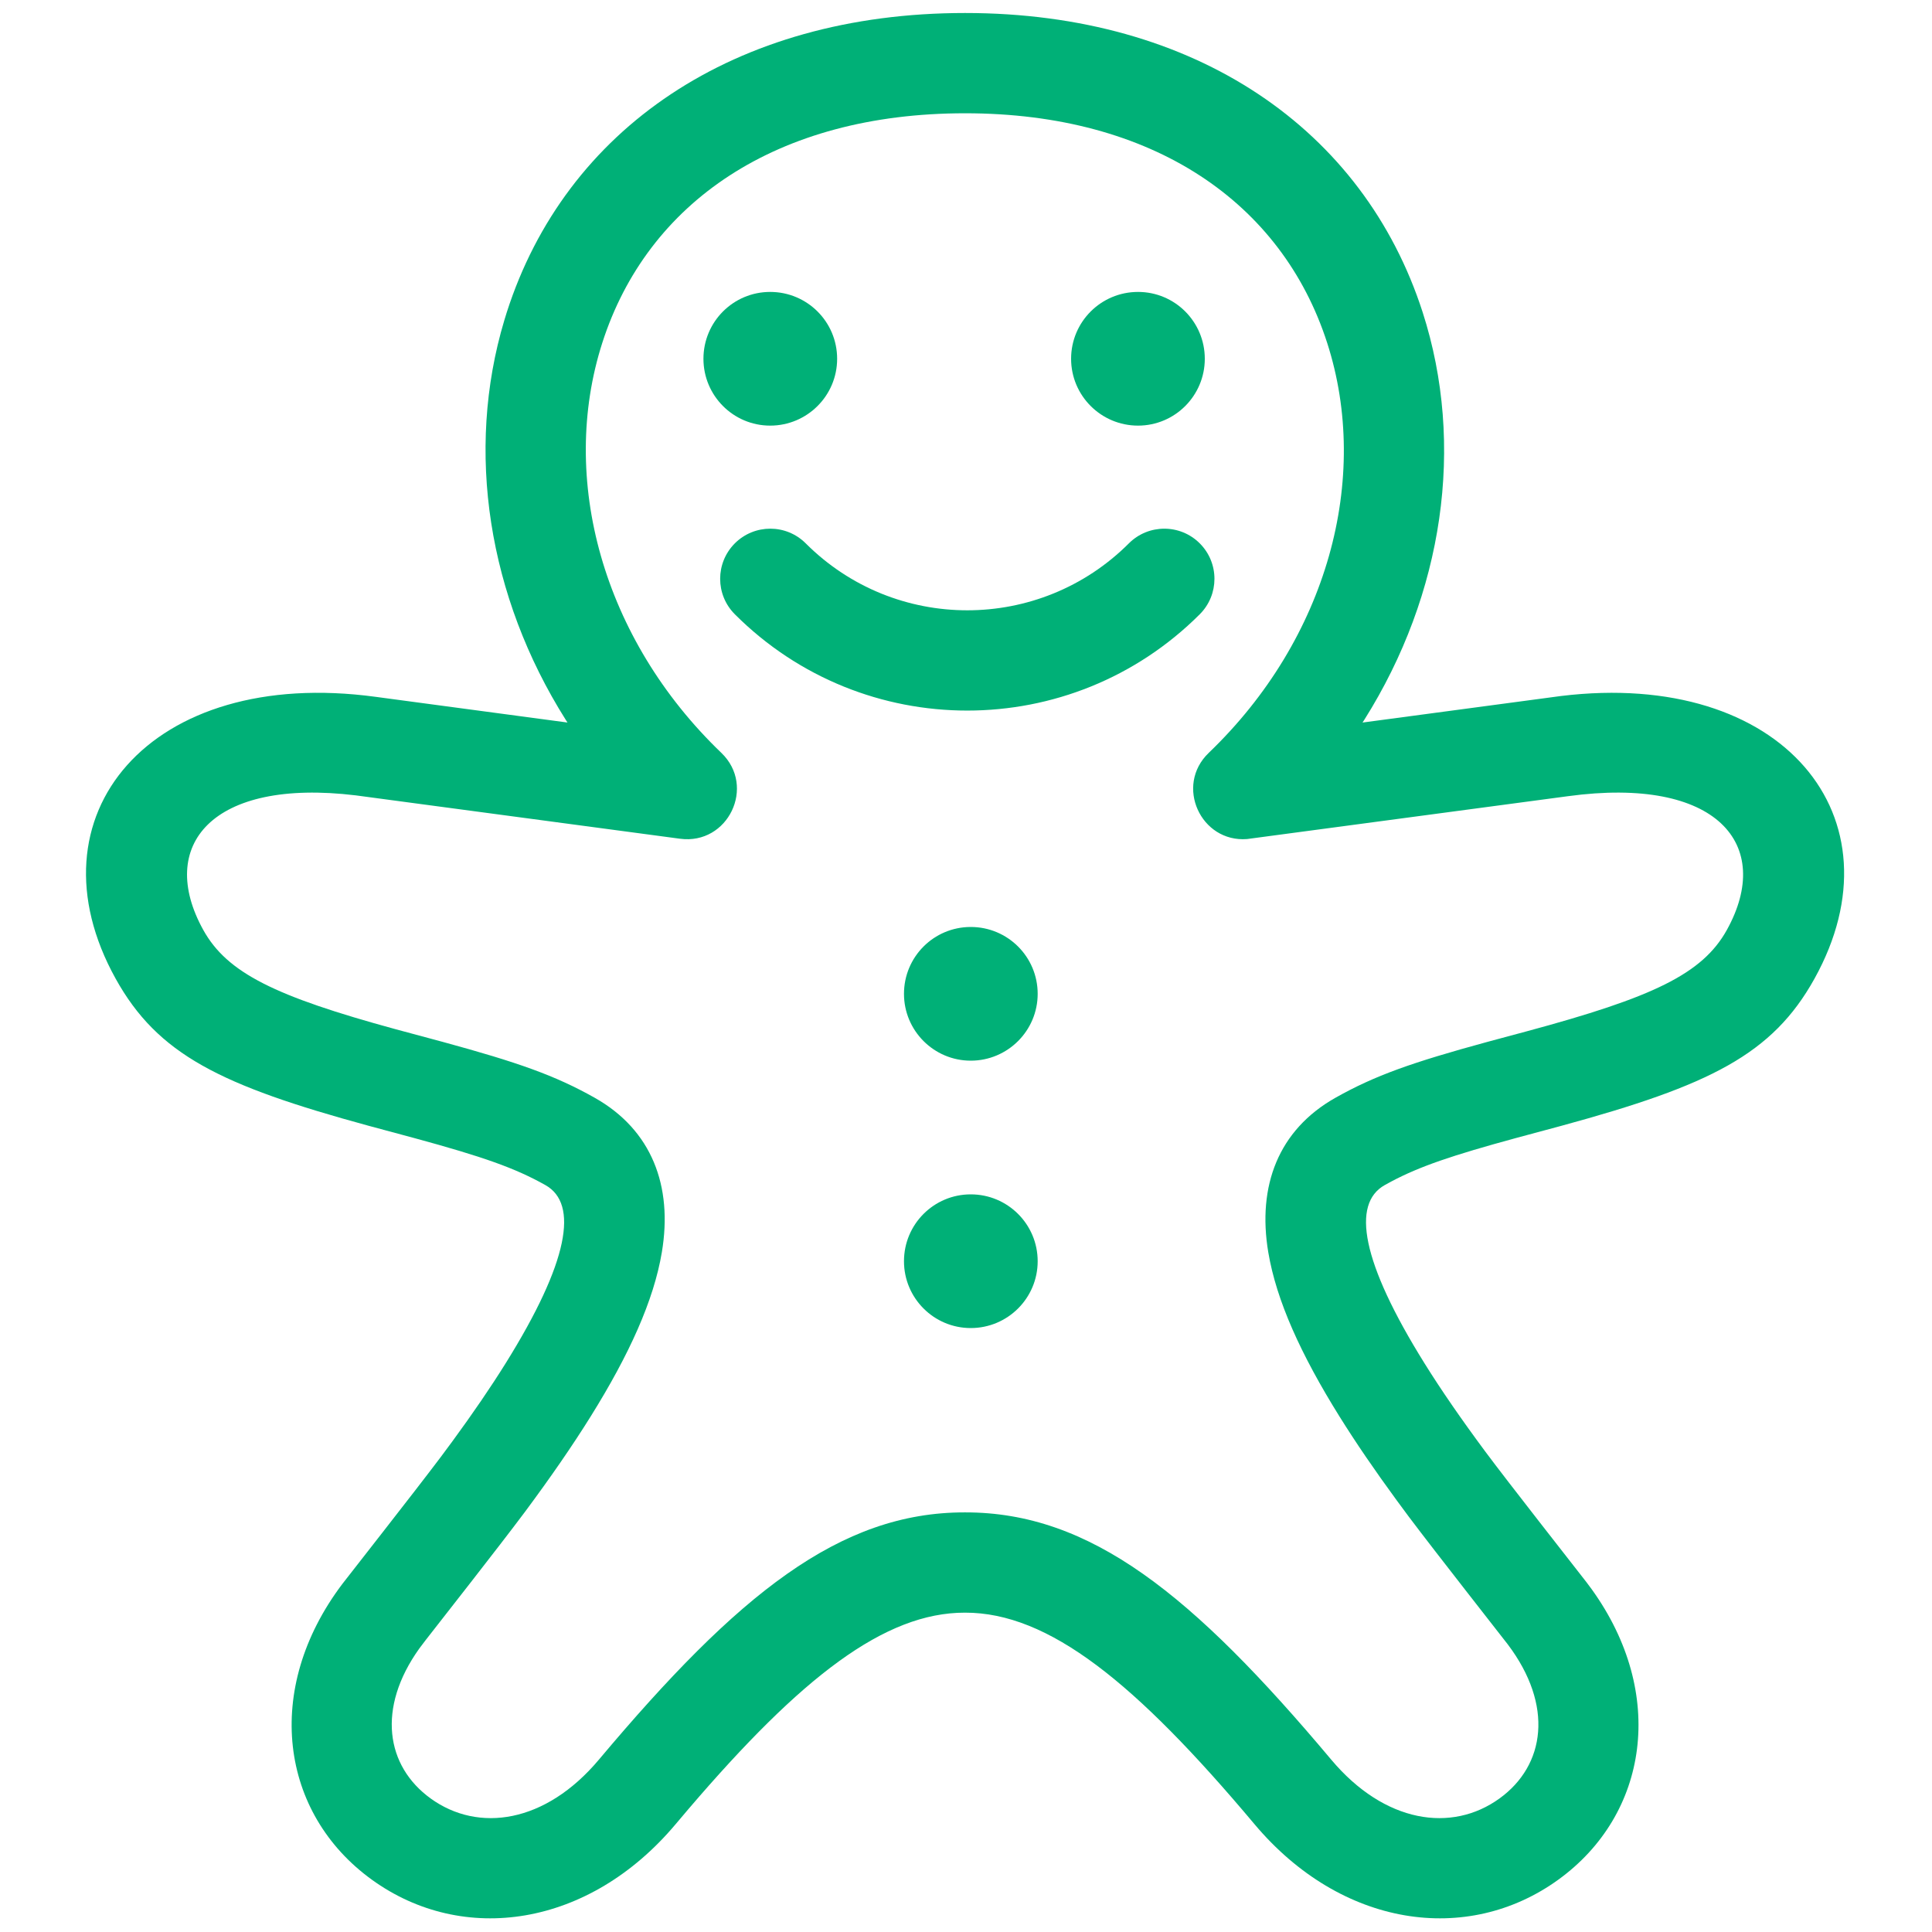 <?xml version="1.0" encoding="UTF-8"?>
<svg width="100px" height="100px" viewBox="0 0 100 100" version="1.1" xmlns="http://www.w3.org/2000/svg" xmlns:xlink="http://www.w3.org/1999/xlink">
    <!-- Generator: Sketch 63.1 (92452) - https://sketch.com -->
    <title>GingerbreadMan</title>
    <desc>Created with Sketch.</desc>
    <g id="GingerbreadMan" stroke="none" stroke-width="1" fill="none" fill-rule="evenodd">
        <path d="M49.952,0.673 C37.967,0.673 29.268,6.7 26.233,16.158 L26.105,16.572 C24.073,23.344 25.264,30.881 29.277,37.249 L29.373,37.398 L19.451,36.069 C7.746,34.475 1.314,42.235 5.984,50.653 C8.167,54.586 11.41,56.179 19.076,58.269 L21.461,58.911 C24.994,59.873 26.662,60.457 28.234,61.343 C29.95,62.31 29.447,65.311 26.169,70.569 C25.386,71.825 24.478,73.151 23.428,74.586 L22.814,75.414 C21.39,77.307 17.977,81.643 17.72,81.984 C13.595,87.446 14.501,93.862 19.25,97.295 C23.962,100.7 30.485,99.761 34.976,94.413 L35.653,93.614 C41.465,86.821 45.78,83.464 49.947,83.471 C54.284,83.463 58.771,87.084 64.927,94.413 C69.419,99.761 75.943,100.7 80.654,97.295 C85.325,93.918 86.277,87.655 82.382,82.253 L82.114,81.893 C81.527,81.134 78.069,76.736 76.875,75.128 C75.654,73.482 74.615,71.981 73.735,70.569 C70.457,65.311 69.954,62.31 71.67,61.342 L72.009,61.157 C73.489,60.371 75.162,59.805 78.442,58.911 L80.828,58.269 C88.493,56.179 91.736,54.586 93.919,50.653 C98.542,42.319 92.285,34.631 80.804,36.024 L70.524,37.399 L70.621,37.25 C74.709,30.753 75.853,23.037 73.634,16.155 C70.586,6.703 61.894,0.673 49.952,0.673 Z M49.952,5.863 C59.688,5.863 66.353,10.487 68.694,17.747 C70.959,24.771 68.718,33.065 62.564,38.968 C60.792,40.668 62.156,43.616 64.547,43.429 L81.157,41.211 C88.883,40.159 91.831,43.717 89.381,48.135 C88.116,50.413 85.552,51.622 79.011,53.384 L76.983,53.929 C73.078,54.994 71.168,55.668 69.121,56.821 C66.168,58.487 65.07,61.383 65.646,64.818 C66.065,67.315 67.334,70.113 69.33,73.314 C70.186,74.687 71.163,76.113 72.282,77.642 L72.922,78.508 C74.391,80.46 77.823,84.822 78.041,85.111 C80.426,88.269 79.988,91.372 77.613,93.089 C75.144,94.874 71.672,94.374 68.901,91.075 C61.721,82.528 56.444,78.269 49.947,78.281 C43.459,78.269 38.182,82.528 31.002,91.075 C28.232,94.374 24.76,94.874 22.291,93.089 C19.971,91.412 19.499,88.412 21.7,85.331 L22.024,84.902 C22.782,83.929 25.837,80.039 27.094,78.357 L27.195,78.223 C28.494,76.472 29.611,74.859 30.574,73.314 C32.569,70.113 33.839,67.315 34.257,64.818 C34.833,61.383 33.735,58.487 30.783,56.821 C28.736,55.668 26.825,54.994 22.92,53.929 L20.48,53.273 C14.242,51.57 11.76,50.364 10.522,48.135 C8.107,43.78 10.937,40.261 18.42,41.169 L35.198,43.413 C37.684,43.745 39.148,40.705 37.337,38.968 C31.178,33.059 28.923,24.762 31.175,17.744 C33.505,10.484 40.174,5.863 49.952,5.863 Z M36.41,18.571 C36.41,20.479 37.956,22.03 39.864,22.03 C41.779,22.03 43.33,20.479 43.33,18.571 C43.33,16.655 41.779,15.11 39.864,15.11 C37.956,15.11 36.41,16.655 36.41,18.571 M62.36,18.571 C62.36,20.479 60.813,22.03 58.905,22.03 C56.991,22.03 55.44,20.479 55.44,18.571 C55.44,16.655 56.991,15.11 58.905,15.11 C60.813,15.11 62.36,16.655 62.36,18.571 M46.79,65.282 C46.79,67.19 48.337,68.74 50.246,68.74 C52.158,68.74 53.71,67.19 53.71,65.282 C53.71,63.366 52.158,61.82 50.246,61.82 C48.337,61.82 46.79,63.366 46.79,65.282 M38.035,28.124 C39.049,27.111 40.692,27.111 41.705,28.125 C46.323,32.744 53.808,32.744 58.431,28.124 C59.444,27.111 61.087,27.112 62.1,28.125 C63.114,29.139 63.113,30.782 62.099,31.795 C55.45,38.441 44.679,38.441 38.035,31.794 C37.022,30.781 37.022,29.138 38.035,28.124 Z M46.79,51.441 C46.79,53.347 48.337,54.9 50.246,54.9 C52.159,54.9 53.71,53.347 53.71,51.441 C53.71,49.525 52.159,47.98 50.246,47.98 C48.337,47.98 46.79,49.525 46.79,51.441" id="Gingerbread-Man" fill="#00B077"></path>
    </g>
</svg>